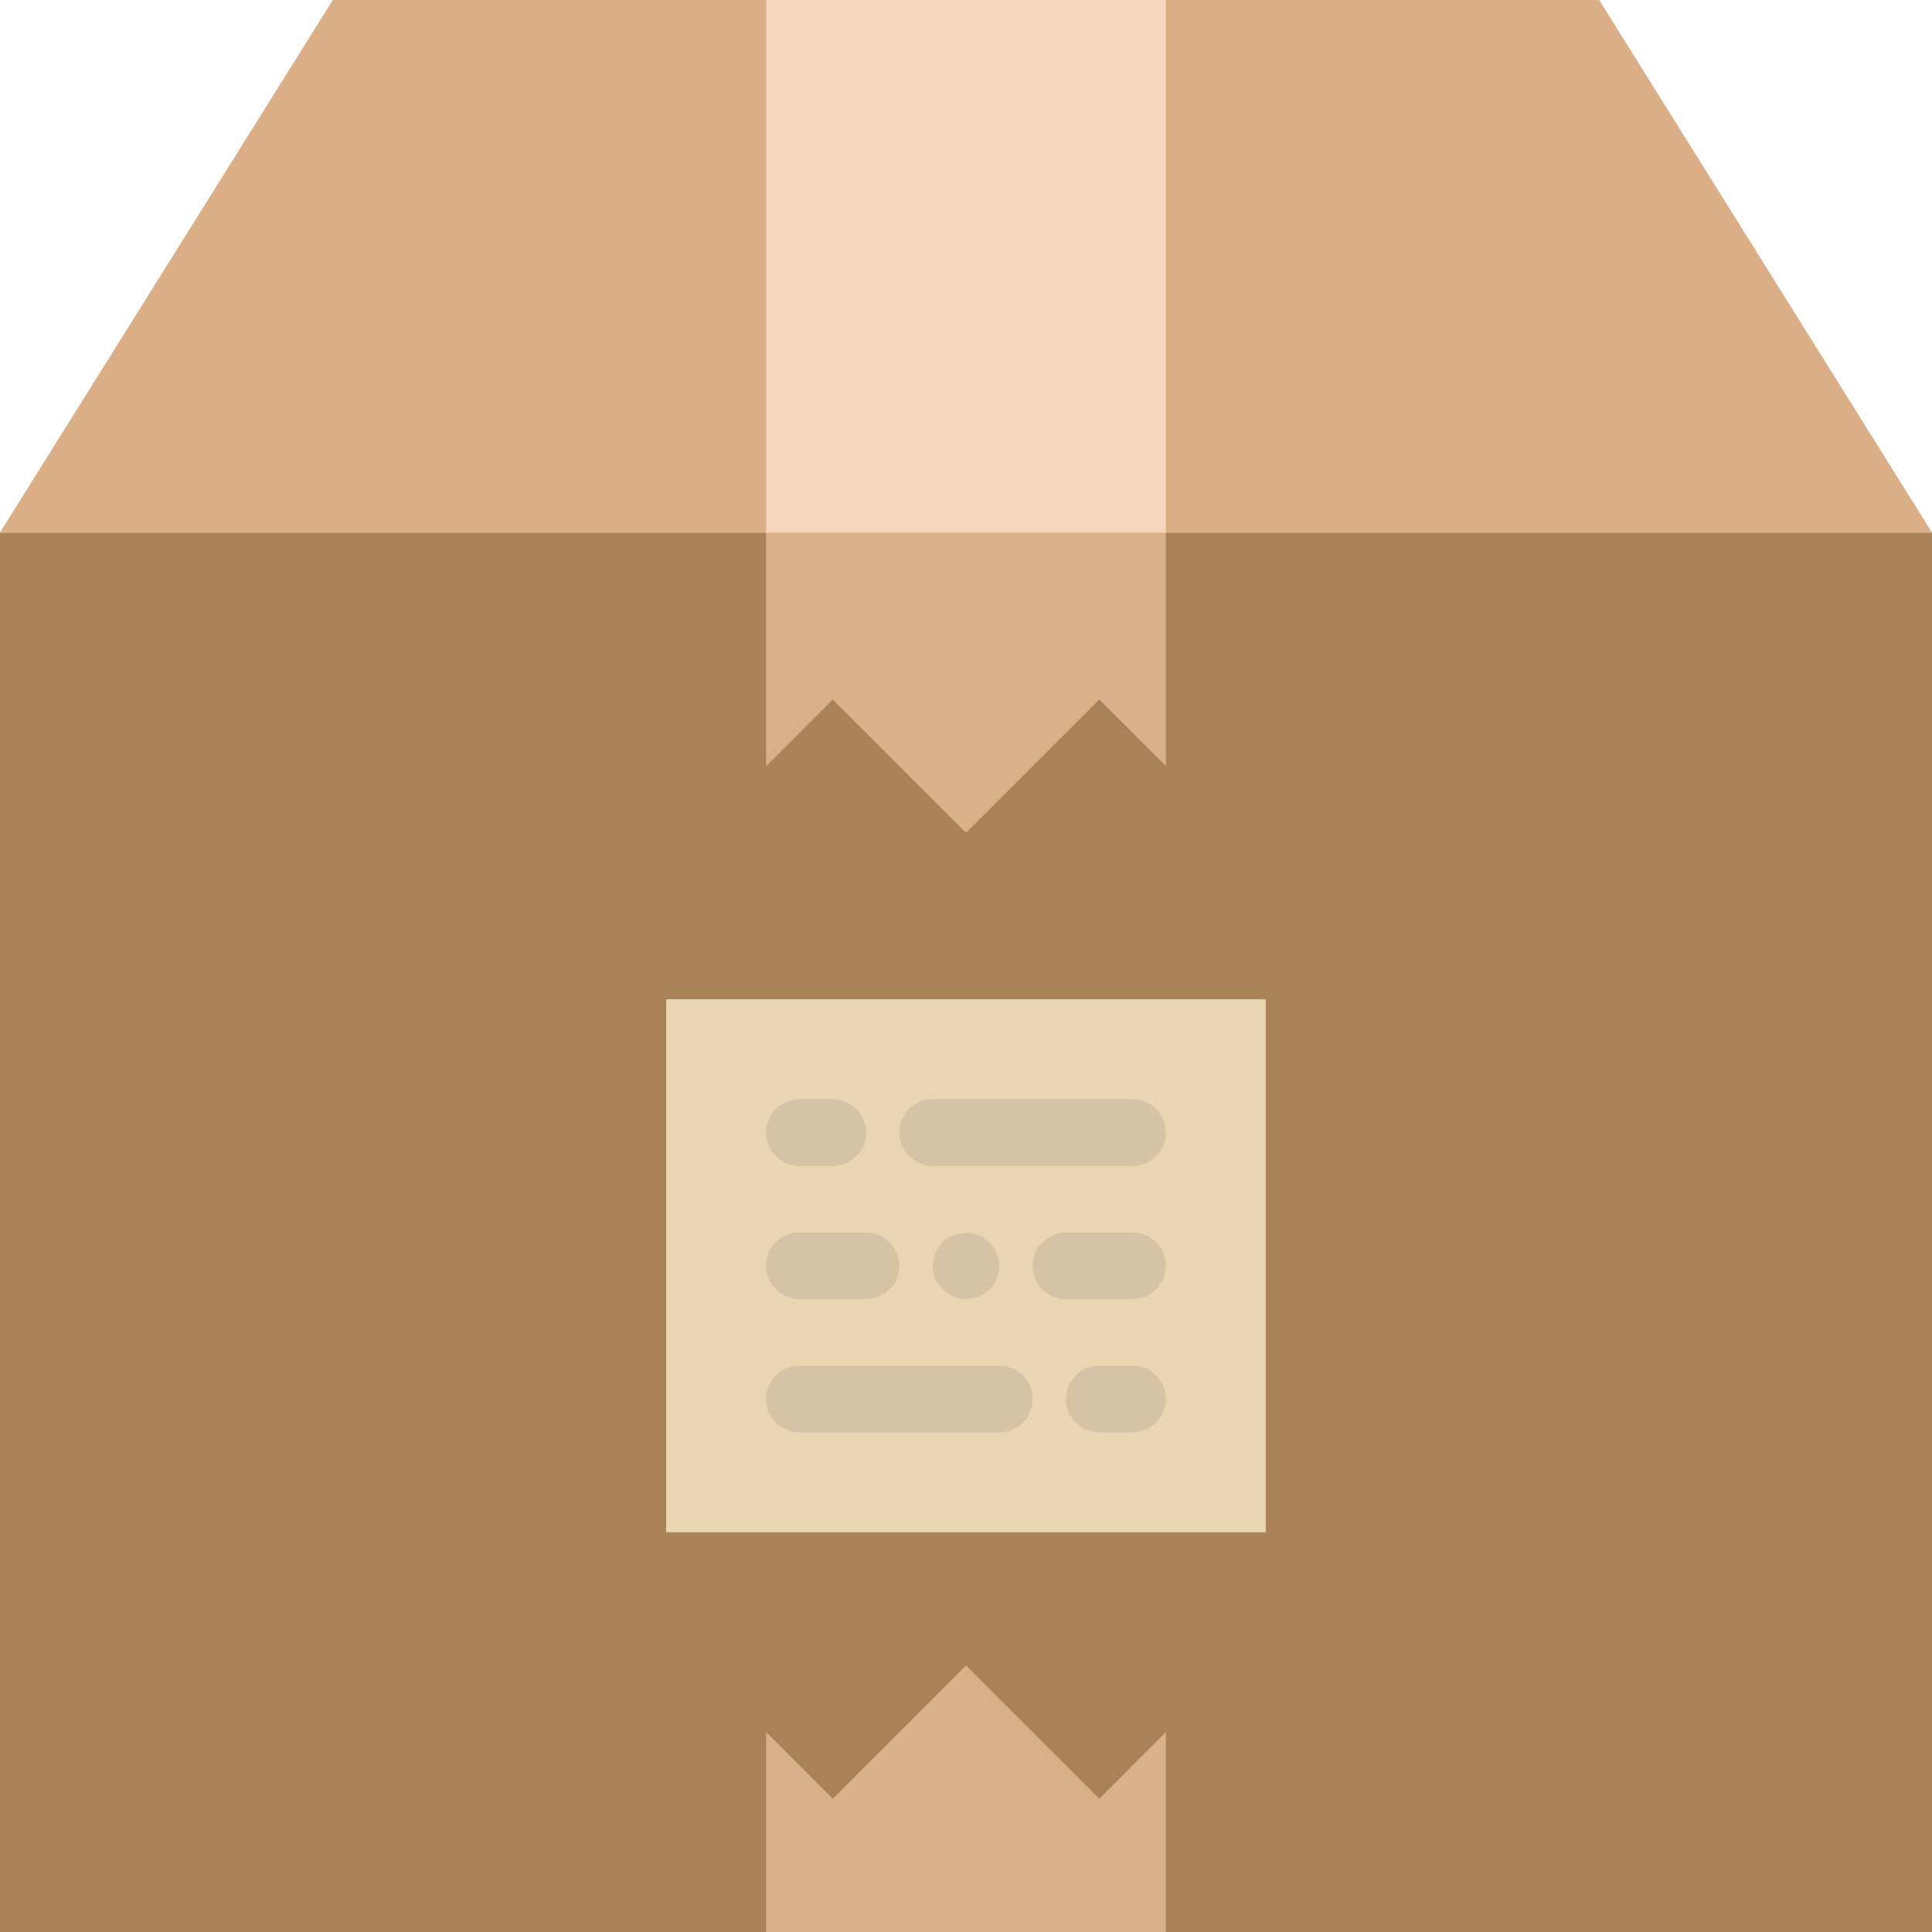 <svg xmlns="http://www.w3.org/2000/svg" width="64" height="64"><path d="M0 17.655V64h64V17.655L52.966 0H11.034z" fill="#a98258"/><path d="M64 17.655 52.966 0H11.034L0 17.655z" fill="#daae86"/><path d="M38.62 64v-6.62l-2.206 2.206L32 55.172l-4.414 4.414-2.207-2.207V64z" fill="#d8b18b"/><path d="M22.069 33.103h19.862V50.76H22.069z" fill="#e8d5b2"/><path d="M33.103 45.241h-6.62a1.103 1.103 0 1 0 0 2.207h6.62a1.103 1.103 0 1 0 0-2.207zm4.414 0h-1.103a1.103 1.103 0 1 0 0 2.207h1.103a1.103 1.103 0 1 0 0-2.207zm-6.62-6.62h6.62a1.103 1.103 0 1 0 0-2.207h-6.62a1.103 1.103 0 1 0 0 2.207zm6.62 2.207H35.31a1.103 1.103 0 1 0 0 2.206h2.207a1.103 1.103 0 1 0 0-2.206zm-11.034 2.206h2.207a1.103 1.103 0 1 0 0-2.206h-2.207a1.103 1.103 0 1 0 0 2.206zm0-4.413h1.103a1.103 1.103 0 1 0 0-2.207h-1.103a1.103 1.103 0 1 0 0 2.207zm4.745 2.538a1.137 1.137 0 0 0-.331.772c0 .298.11.574.33.772a1.159 1.159 0 0 0 .773.331 1.159 1.159 0 0 0 .783-.32 1.159 1.159 0 0 0 .32-.783 1.159 1.159 0 0 0-.32-.783 1.159 1.159 0 0 0-1.566 0z" fill="#d4c3a5"/><path d="M25.38 0h13.24v17.655H25.38z" fill="#f4d5bd"/><path d="M25.38 17.655v7.724l2.206-2.207L32 27.586l4.414-4.414 2.207 2.207v-7.724z" fill="#d8b18b"/></svg>